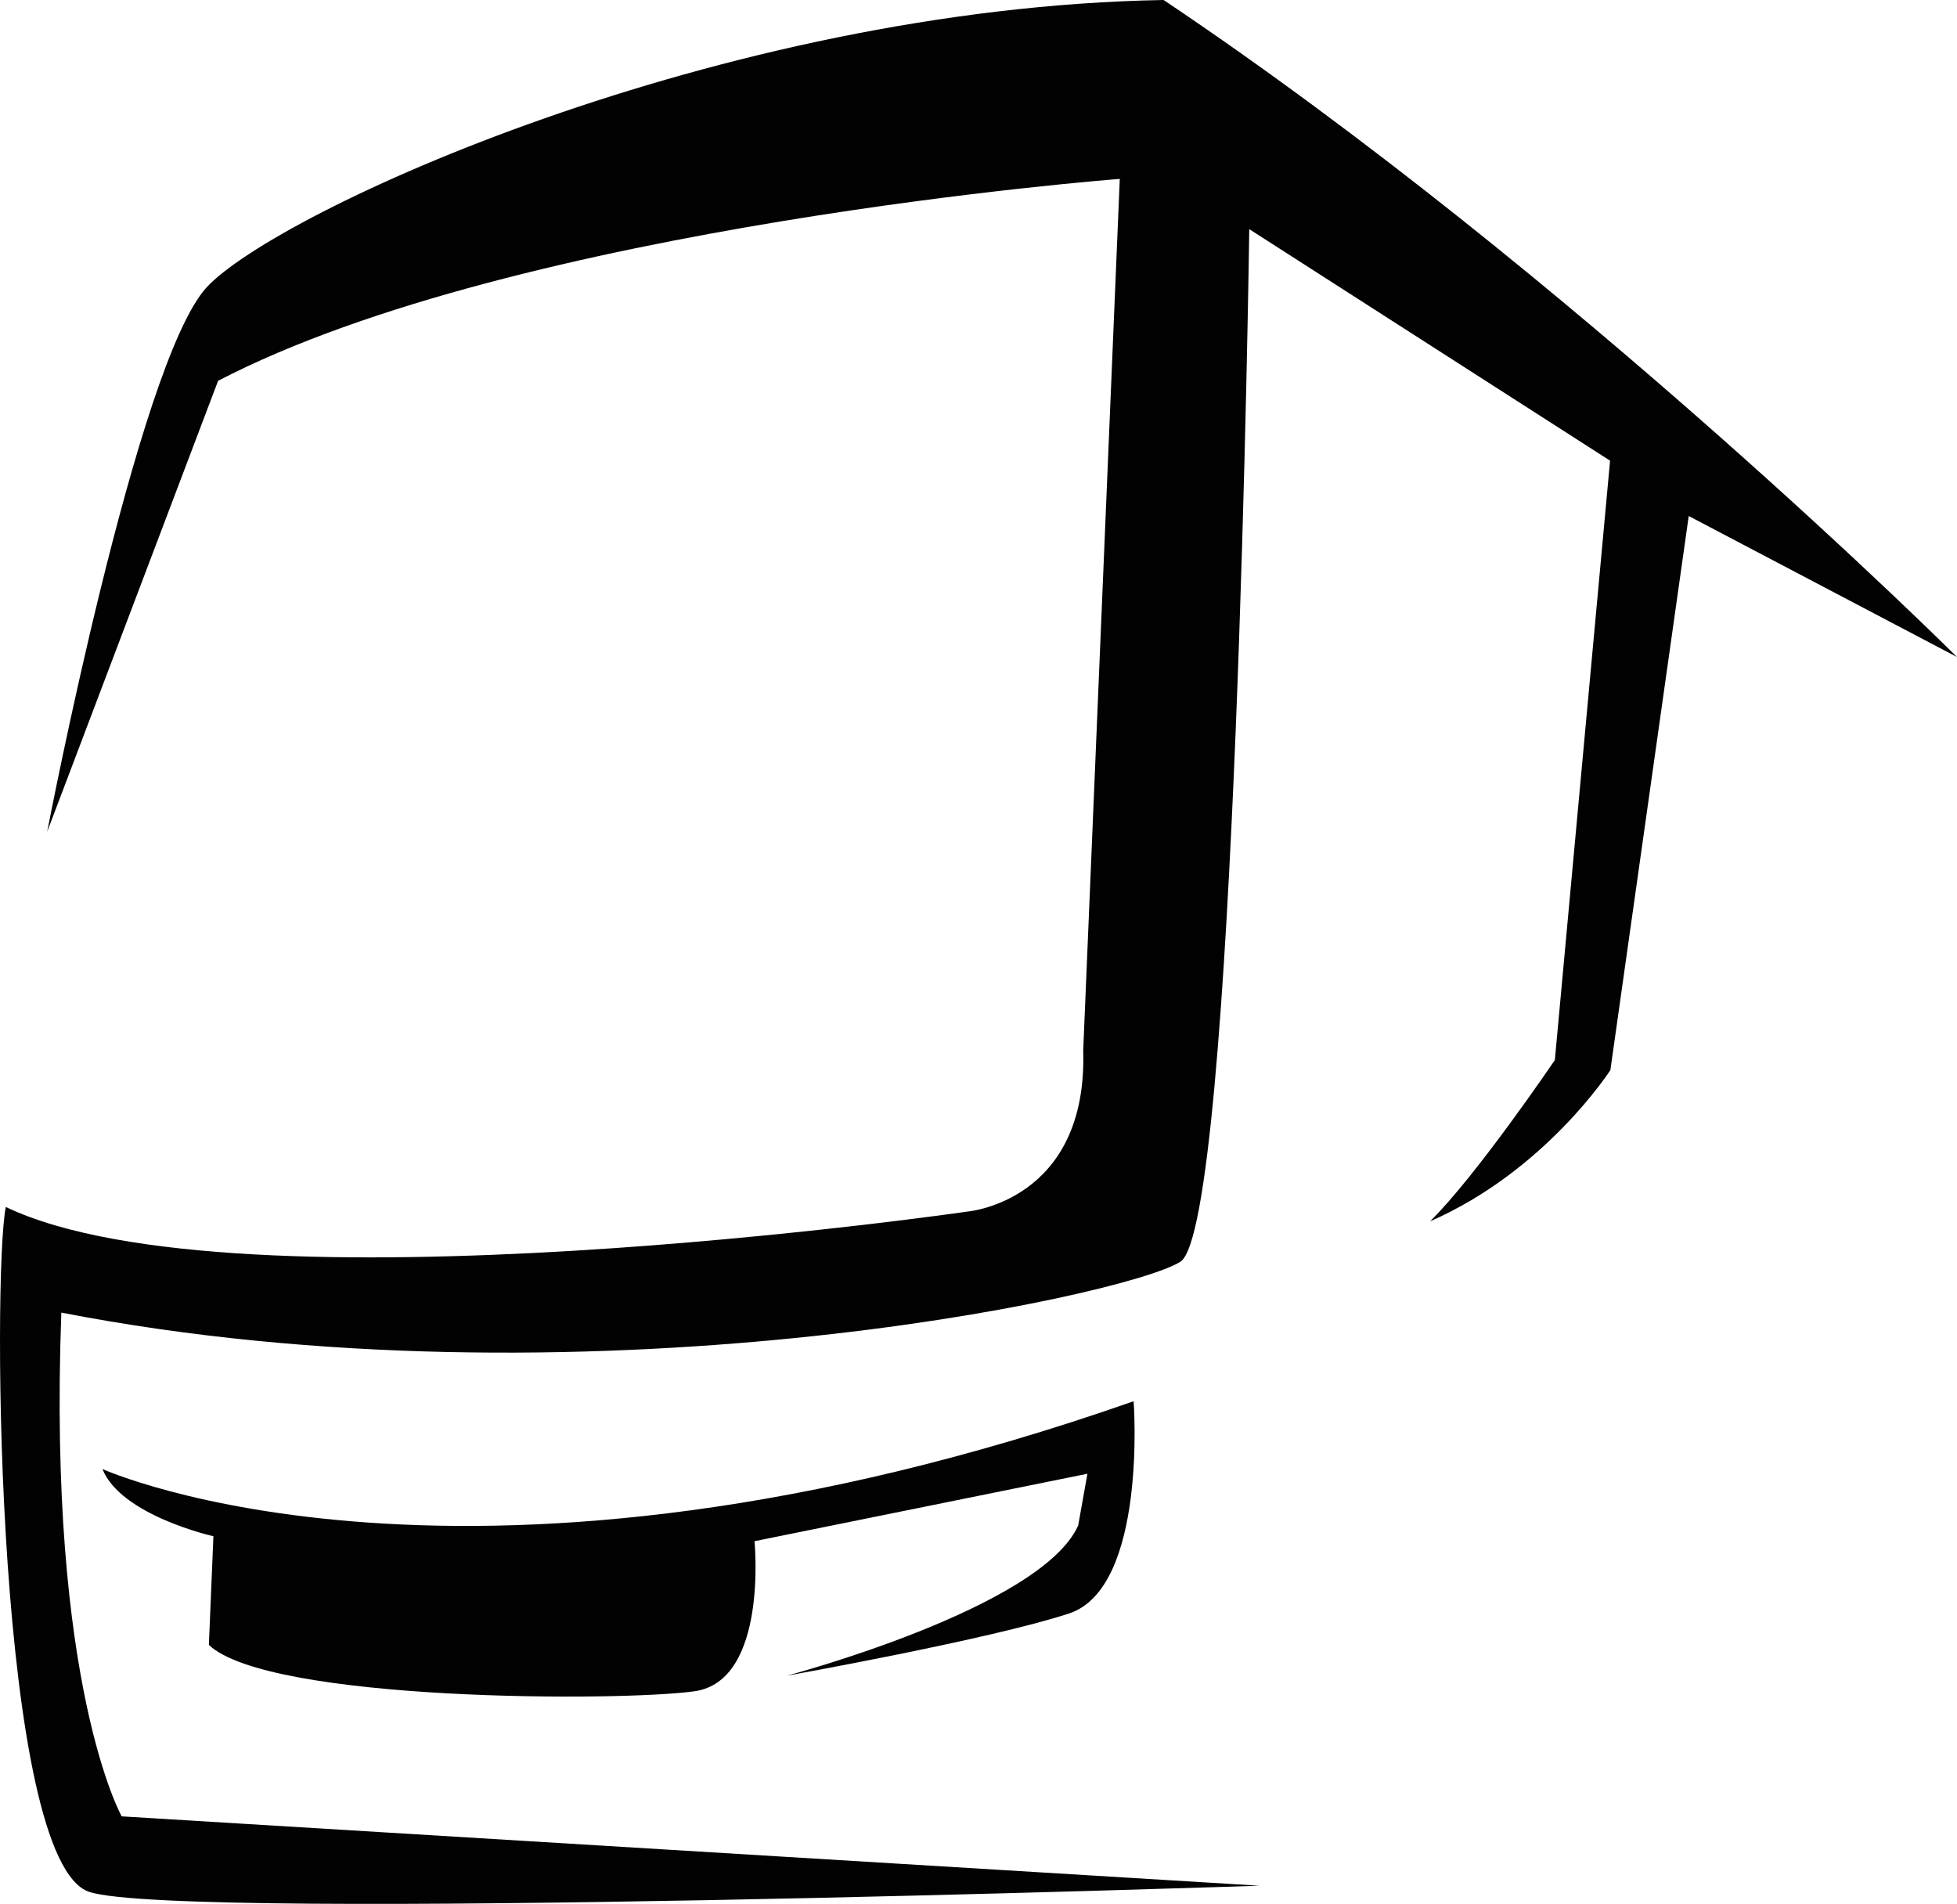 <svg version="1.1" id="图层_1" x="0px" y="0px" width="122.635px" height="119.292px" viewBox="0 0 122.635 119.292" enable-background="new 0 0 122.635 119.292" xml:space="preserve" xmlns="http://www.w3.org/2000/svg" xmlns:xlink="http://www.w3.org/1999/xlink" xmlns:xml="http://www.w3.org/XML/1998/namespace">
  <path fill="#020202" d="M2.959,52.107c0,0,5.637-29.355,9.982-34.093C17.288,13.28,45.098,0.487,72.918,0
	c25.651,17.187,49.717,41.167,49.717,41.167l-16.811-8.835l-4.91,34.718c0,0-4.056,6.314-11.299,9.475
	c2.896-2.841,7.819-10.104,7.819-10.104l3.461-37.557l-22.61-14.506c0,0-0.843,62.487-4.315,64.698
	c-3.478,2.211-37.668,9.484-70.127,3.188c-0.857,23.361,3.783,31.564,3.783,31.564l71.287,4.345c0,0-67.517,2.28-73.314,0.39
	c-5.797-1.89-6.102-38.498-5.236-42.918c14.492,6.937,60.275,0.287,60.275,0.287s7.535-0.634,7.242-10.104l2.291-54.598
	c0,0-37.671,2.859-56.503,12.65L2.959,52.107z" class="color c1"/>
  <path fill="#020202" d="M6.418,92.044c0,0,22.898,10.367,64.621-4.246c0,0,0.875,11.676-4.049,13.299
	c-4.929,1.621-17.675,3.896-17.675,3.896s15.935-4.222,18.25-9.412l0.578-3.24l-20.862,4.226c0,0,0.873,8.757-3.764,9.404
	c-4.635,0.649-26.66,0.659-30.428-2.904l0.285-6.81C13.375,96.257,7.583,94.962,6.418,92.044z" class="color c1"/>
</svg>